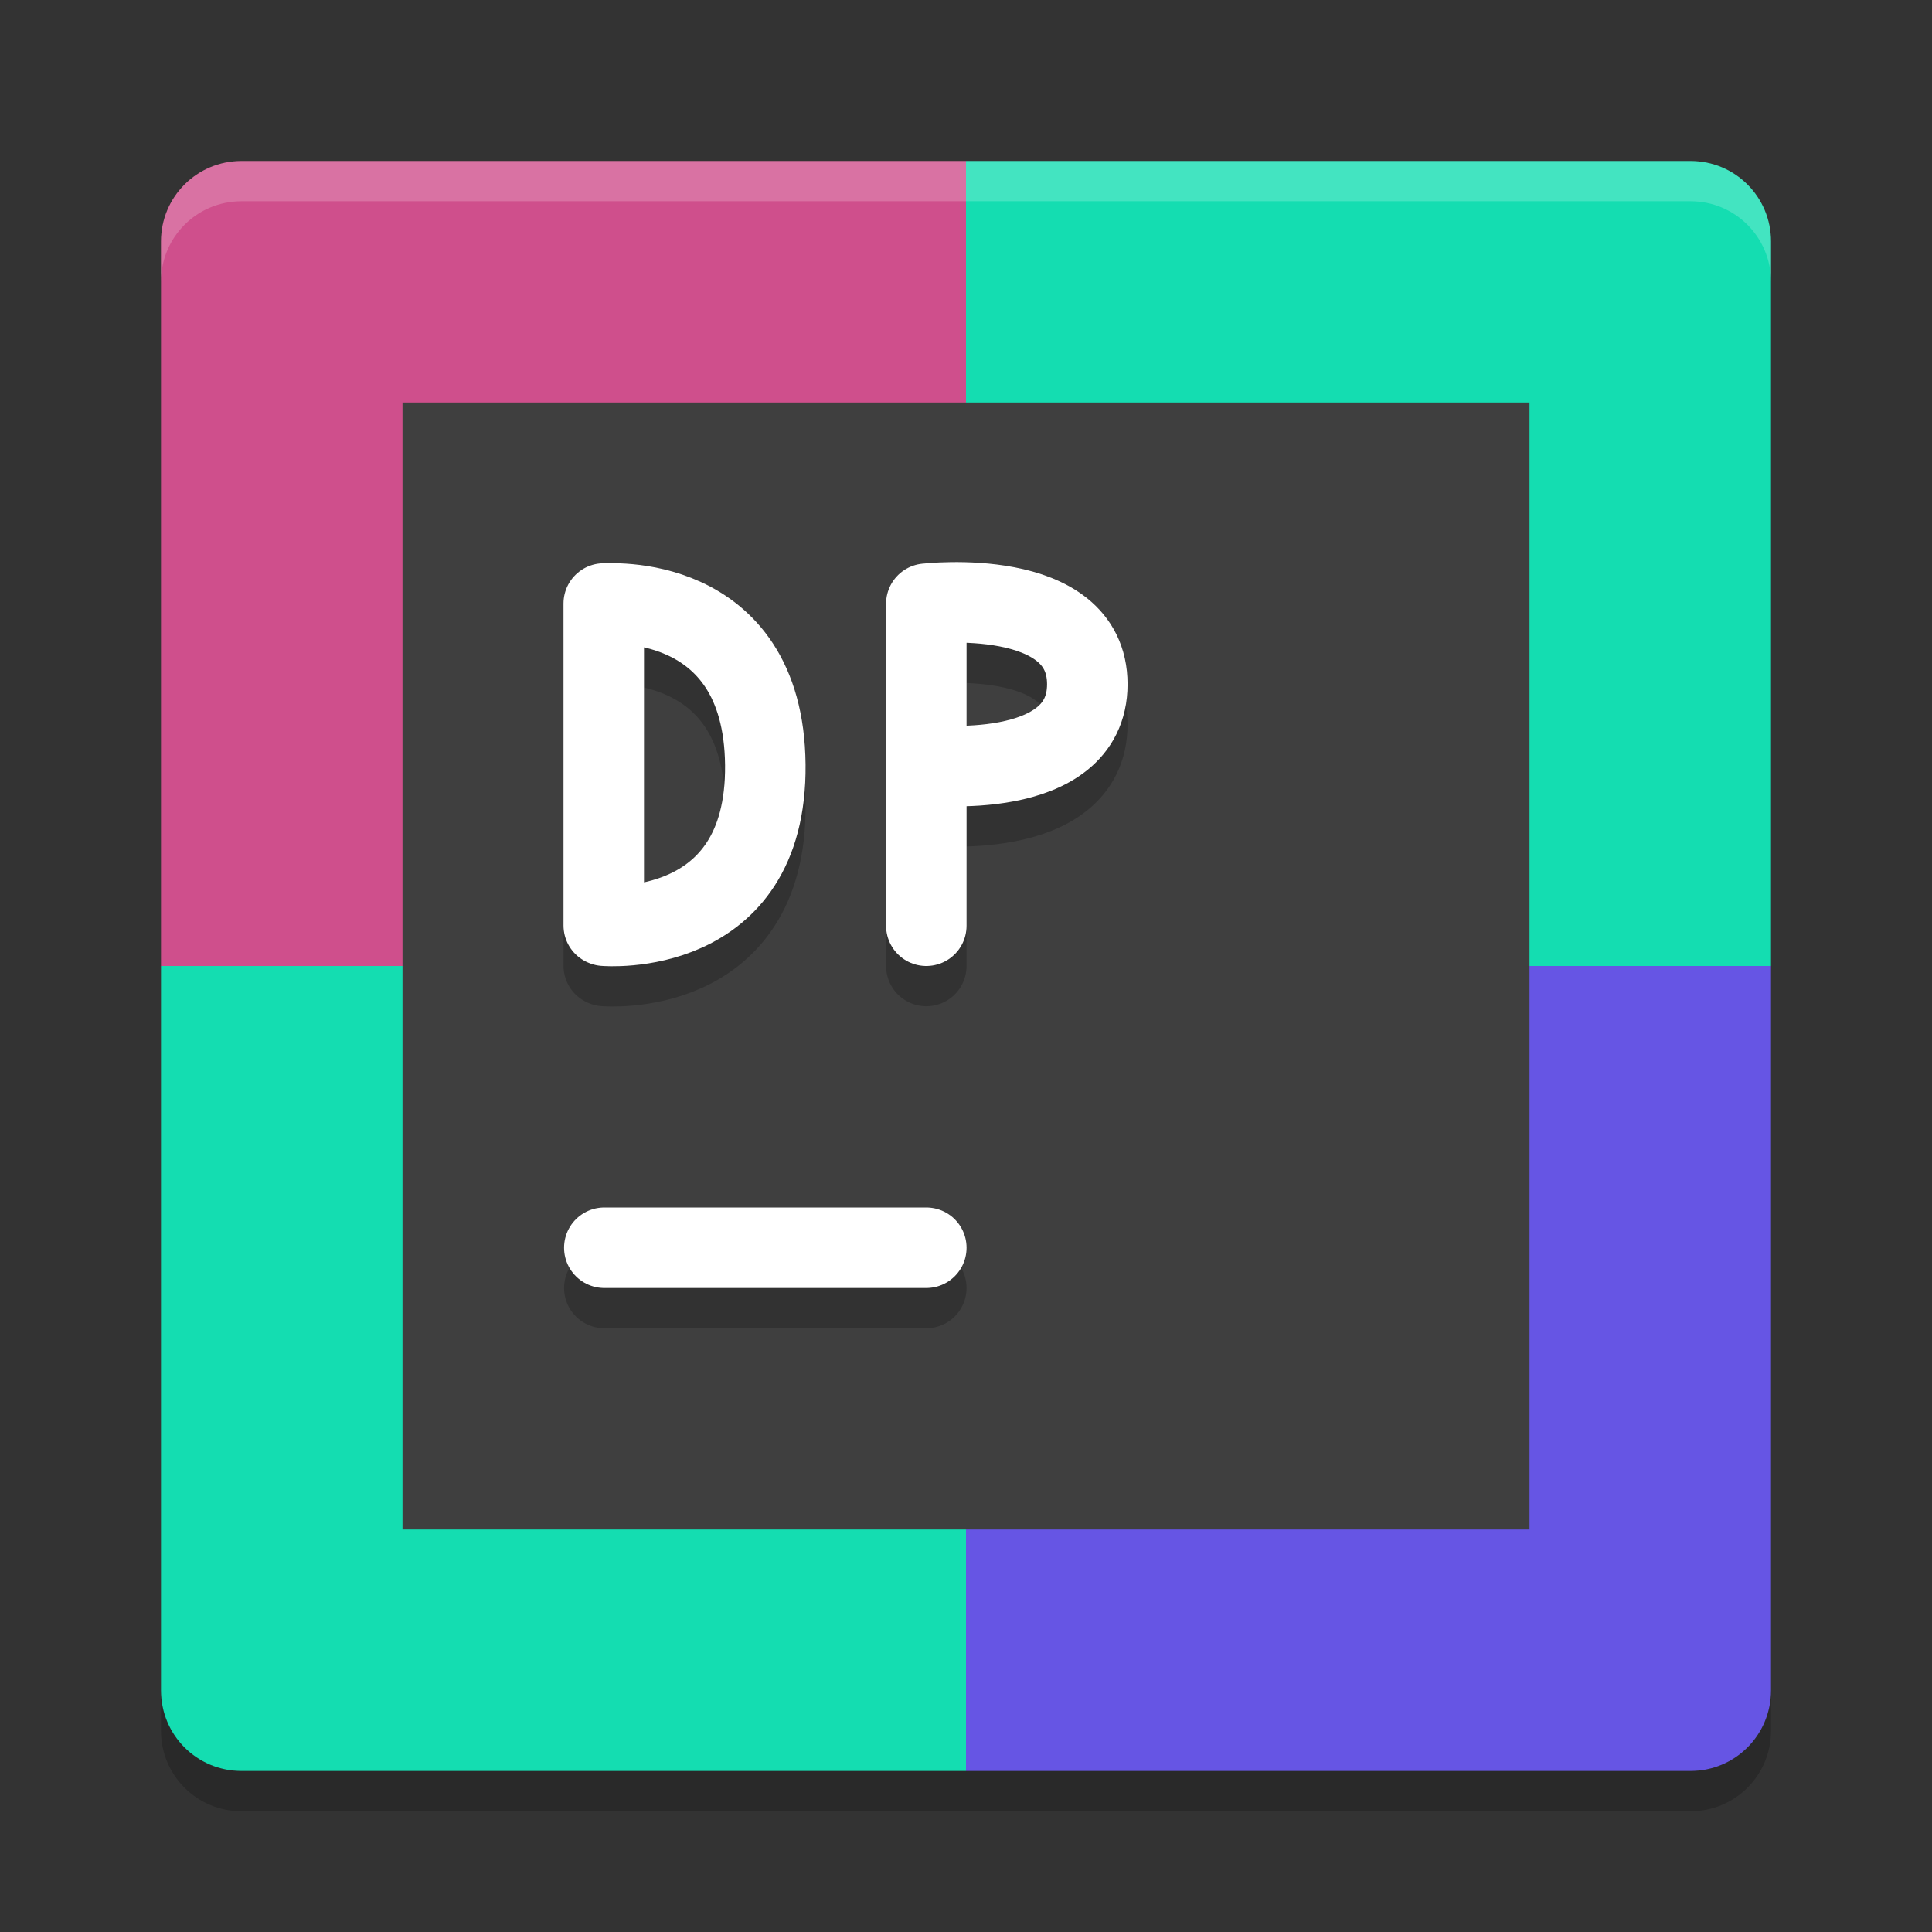 <svg height="24" width="24" xmlns="http://www.w3.org/2000/svg"><rect width="100%" height="100%" fill="#333333" stroke="none"/><path d="m12 2h-9c-.554 0-1 .446-1 1v9h10z" fill="#cf4f8c"/><path d="m12 2h9c .554 0 1 .446 1 1v9h-10z" fill="#14ddb1"/><path d="m12 22h-9c-.554 0-1-.446-1-1v-9h10z" fill="#14ddb1"/><path d="m12 22h9c .554 0 1-.446 1-1v-9h-10z" fill="#6655e4"/><path d="m3 2c-.554 0-1 .446-1 1v .5c0-.554.446-1 1-1h18c .554 0 1 .446 1 1v-.5c0-.554-.446-1-1-1z" fill="#fff" opacity=".2"/><path d="m3 22.5c-.554 0-1-.446-1-1v-.5c0 .554.446 1 1 1h18c .554 0 1-.446 1-1v .5c0 .554-.446 1-1 1z" opacity=".2"/><path d="m5 5h14v14h-14z" fill="#3f3f3f"/><g fill="none" stroke-linecap="round"><path d="m7.507 16h4" opacity=".2" stroke="#000"/><path d="m7.507 15.5h4" stroke="#fff"/><g stroke-linejoin="bevel"><path d="m7.507 12s2.022.175 2-2c-.022-2.175-2-2-2-2m-.007 3.997v-4" opacity=".2" stroke="#000"/><path d="m7.507 11.5s2.022.175 2-2c-.022-2.175-2-2-2-2m-.007 3.997v-4" stroke="#fff"/><path d="m11.507 10s2.0.232 2-1c0-1.232-2-1-2-1m0 4v-4" opacity=".2" stroke="#000"/><path d="m11.507 9.5s2.0.232 2-1c0-1.232-2-1-2-1m0 4v-4" stroke="#fff"/></g></g></svg>